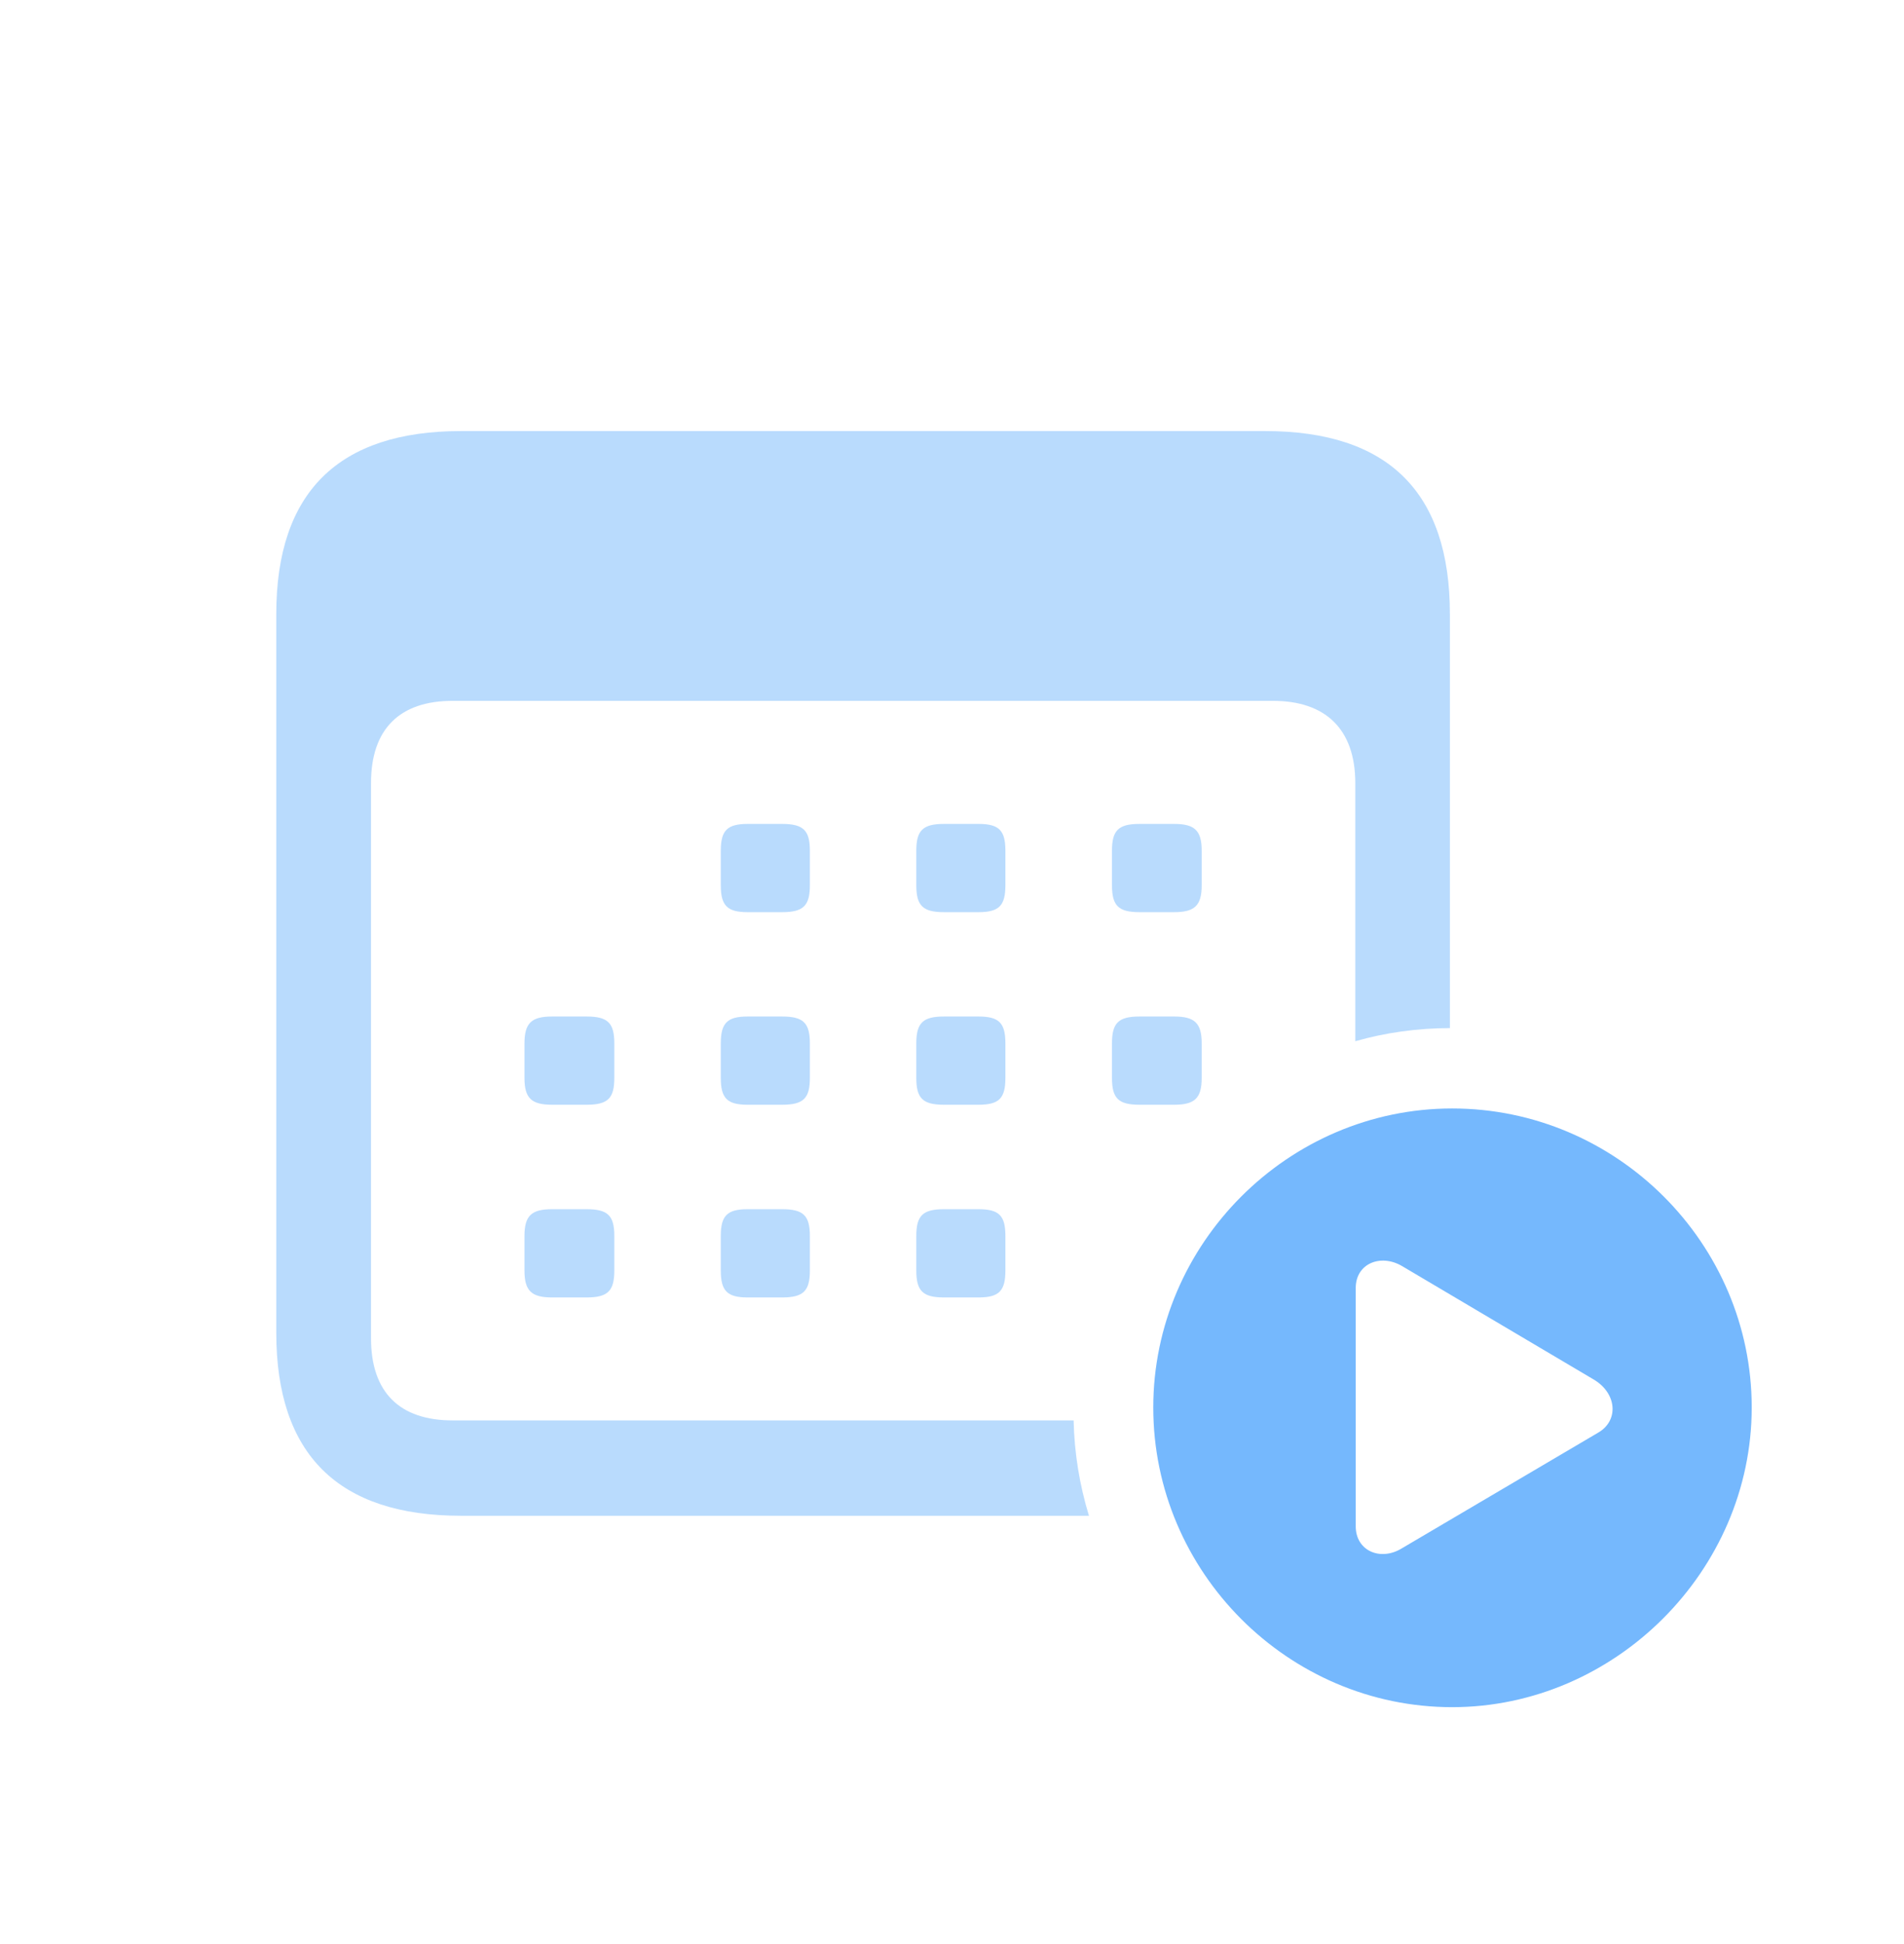 <svg width="48" height="49" viewBox="0 0 48 49" fill="none" xmlns="http://www.w3.org/2000/svg">
<g clip-path="url(#clip0_2227_12088)">
<g clip-path="url(#clip1_2227_12088)">
<path opacity="0.5" d="M36.552 15.476V25.913C35.728 25.915 34.927 26.027 34.167 26.244V19.739C34.167 18.367 33.405 17.665 32.093 17.665H11.409C10.083 17.665 9.353 18.367 9.353 19.739V33.73C9.353 35.102 10.083 35.801 11.409 35.801H27.066C27.084 36.636 27.219 37.441 27.453 38.205H11.623C8.527 38.205 6.965 36.658 6.965 33.594V15.476C6.965 12.412 8.527 10.865 11.623 10.865H31.894C35.009 10.865 36.552 12.418 36.552 15.476ZM15.487 31.153V32.024C15.487 32.538 15.323 32.702 14.79 32.702H13.918C13.401 32.702 13.222 32.538 13.222 32.024V31.153C13.222 30.639 13.401 30.478 13.918 30.478H14.79C15.323 30.478 15.487 30.639 15.487 31.153ZM20.417 31.153V32.024C20.417 32.538 20.253 32.702 19.72 32.702H18.848C18.334 32.702 18.171 32.538 18.171 32.024V31.153C18.171 30.639 18.334 30.478 18.848 30.478H19.72C20.253 30.478 20.417 30.639 20.417 31.153ZM25.346 31.153V32.024C25.346 32.538 25.186 32.702 24.669 32.702H23.797C23.264 32.702 23.1 32.538 23.1 32.024V31.153C23.1 30.639 23.264 30.478 23.797 30.478H24.669C25.186 30.478 25.346 30.639 25.346 31.153ZM15.487 26.299V27.17C15.487 27.684 15.323 27.845 14.79 27.845H13.918C13.401 27.845 13.222 27.684 13.222 27.17V26.299C13.222 25.785 13.401 25.621 13.918 25.621H14.79C15.323 25.621 15.487 25.785 15.487 26.299ZM20.417 26.299V27.17C20.417 27.684 20.253 27.845 19.72 27.845H18.848C18.334 27.845 18.171 27.684 18.171 27.17V26.299C18.171 25.785 18.334 25.621 18.848 25.621H19.72C20.253 25.621 20.417 25.785 20.417 26.299ZM25.346 26.299V27.17C25.346 27.684 25.186 27.845 24.669 27.845H23.797C23.264 27.845 23.1 27.684 23.1 27.17V26.299C23.1 25.785 23.264 25.621 23.797 25.621H24.669C25.186 25.621 25.346 25.785 25.346 26.299ZM30.295 26.299V27.17C30.295 27.684 30.116 27.845 29.599 27.845H28.727C28.194 27.845 28.033 27.684 28.033 27.17V26.299C28.033 25.785 28.194 25.621 28.727 25.621H29.599C30.116 25.621 30.295 25.785 30.295 26.299ZM20.417 21.442V22.313C20.417 22.827 20.253 22.991 19.72 22.991H18.848C18.334 22.991 18.171 22.827 18.171 22.313V21.442C18.171 20.931 18.334 20.767 18.848 20.767H19.72C20.253 20.767 20.417 20.931 20.417 21.442ZM25.346 21.442V22.313C25.346 22.827 25.186 22.991 24.669 22.991H23.797C23.264 22.991 23.1 22.827 23.1 22.313V21.442C23.1 20.931 23.264 20.767 23.797 20.767H24.669C25.186 20.767 25.346 20.931 25.346 21.442ZM30.295 21.442V22.313C30.295 22.827 30.116 22.991 29.599 22.991H28.727C28.194 22.991 28.033 22.827 28.033 22.313V21.442C28.033 20.931 28.194 20.767 28.727 20.767H29.599C30.116 20.767 30.295 20.931 30.295 21.442Z" fill="#75B8FD"/>
<path d="M44.161 35.475C44.161 39.595 40.711 43.029 36.61 43.029C32.477 43.029 29.074 39.626 29.074 35.475C29.074 31.346 32.477 27.939 36.61 27.939C40.761 27.939 44.161 31.343 44.161 35.475ZM34.178 32.464V38.47C34.178 39.094 34.806 39.356 35.342 39.025L40.286 36.112C40.812 35.812 40.765 35.131 40.195 34.781L35.342 31.909C34.809 31.597 34.178 31.843 34.178 32.464Z" fill="#75B8FD"/>
</g>
</g>
<defs>
<clipPath id="clip0_2227_12088">
<rect width="48" height="48" fill="white" transform="translate(0 0.5)"/>
</clipPath>
<clipPath id="clip1_2227_12088">
<rect width="48.879" height="41.038" fill="white" transform="translate(-2.68 4)"/>
</clipPath>
</defs>
</svg>
